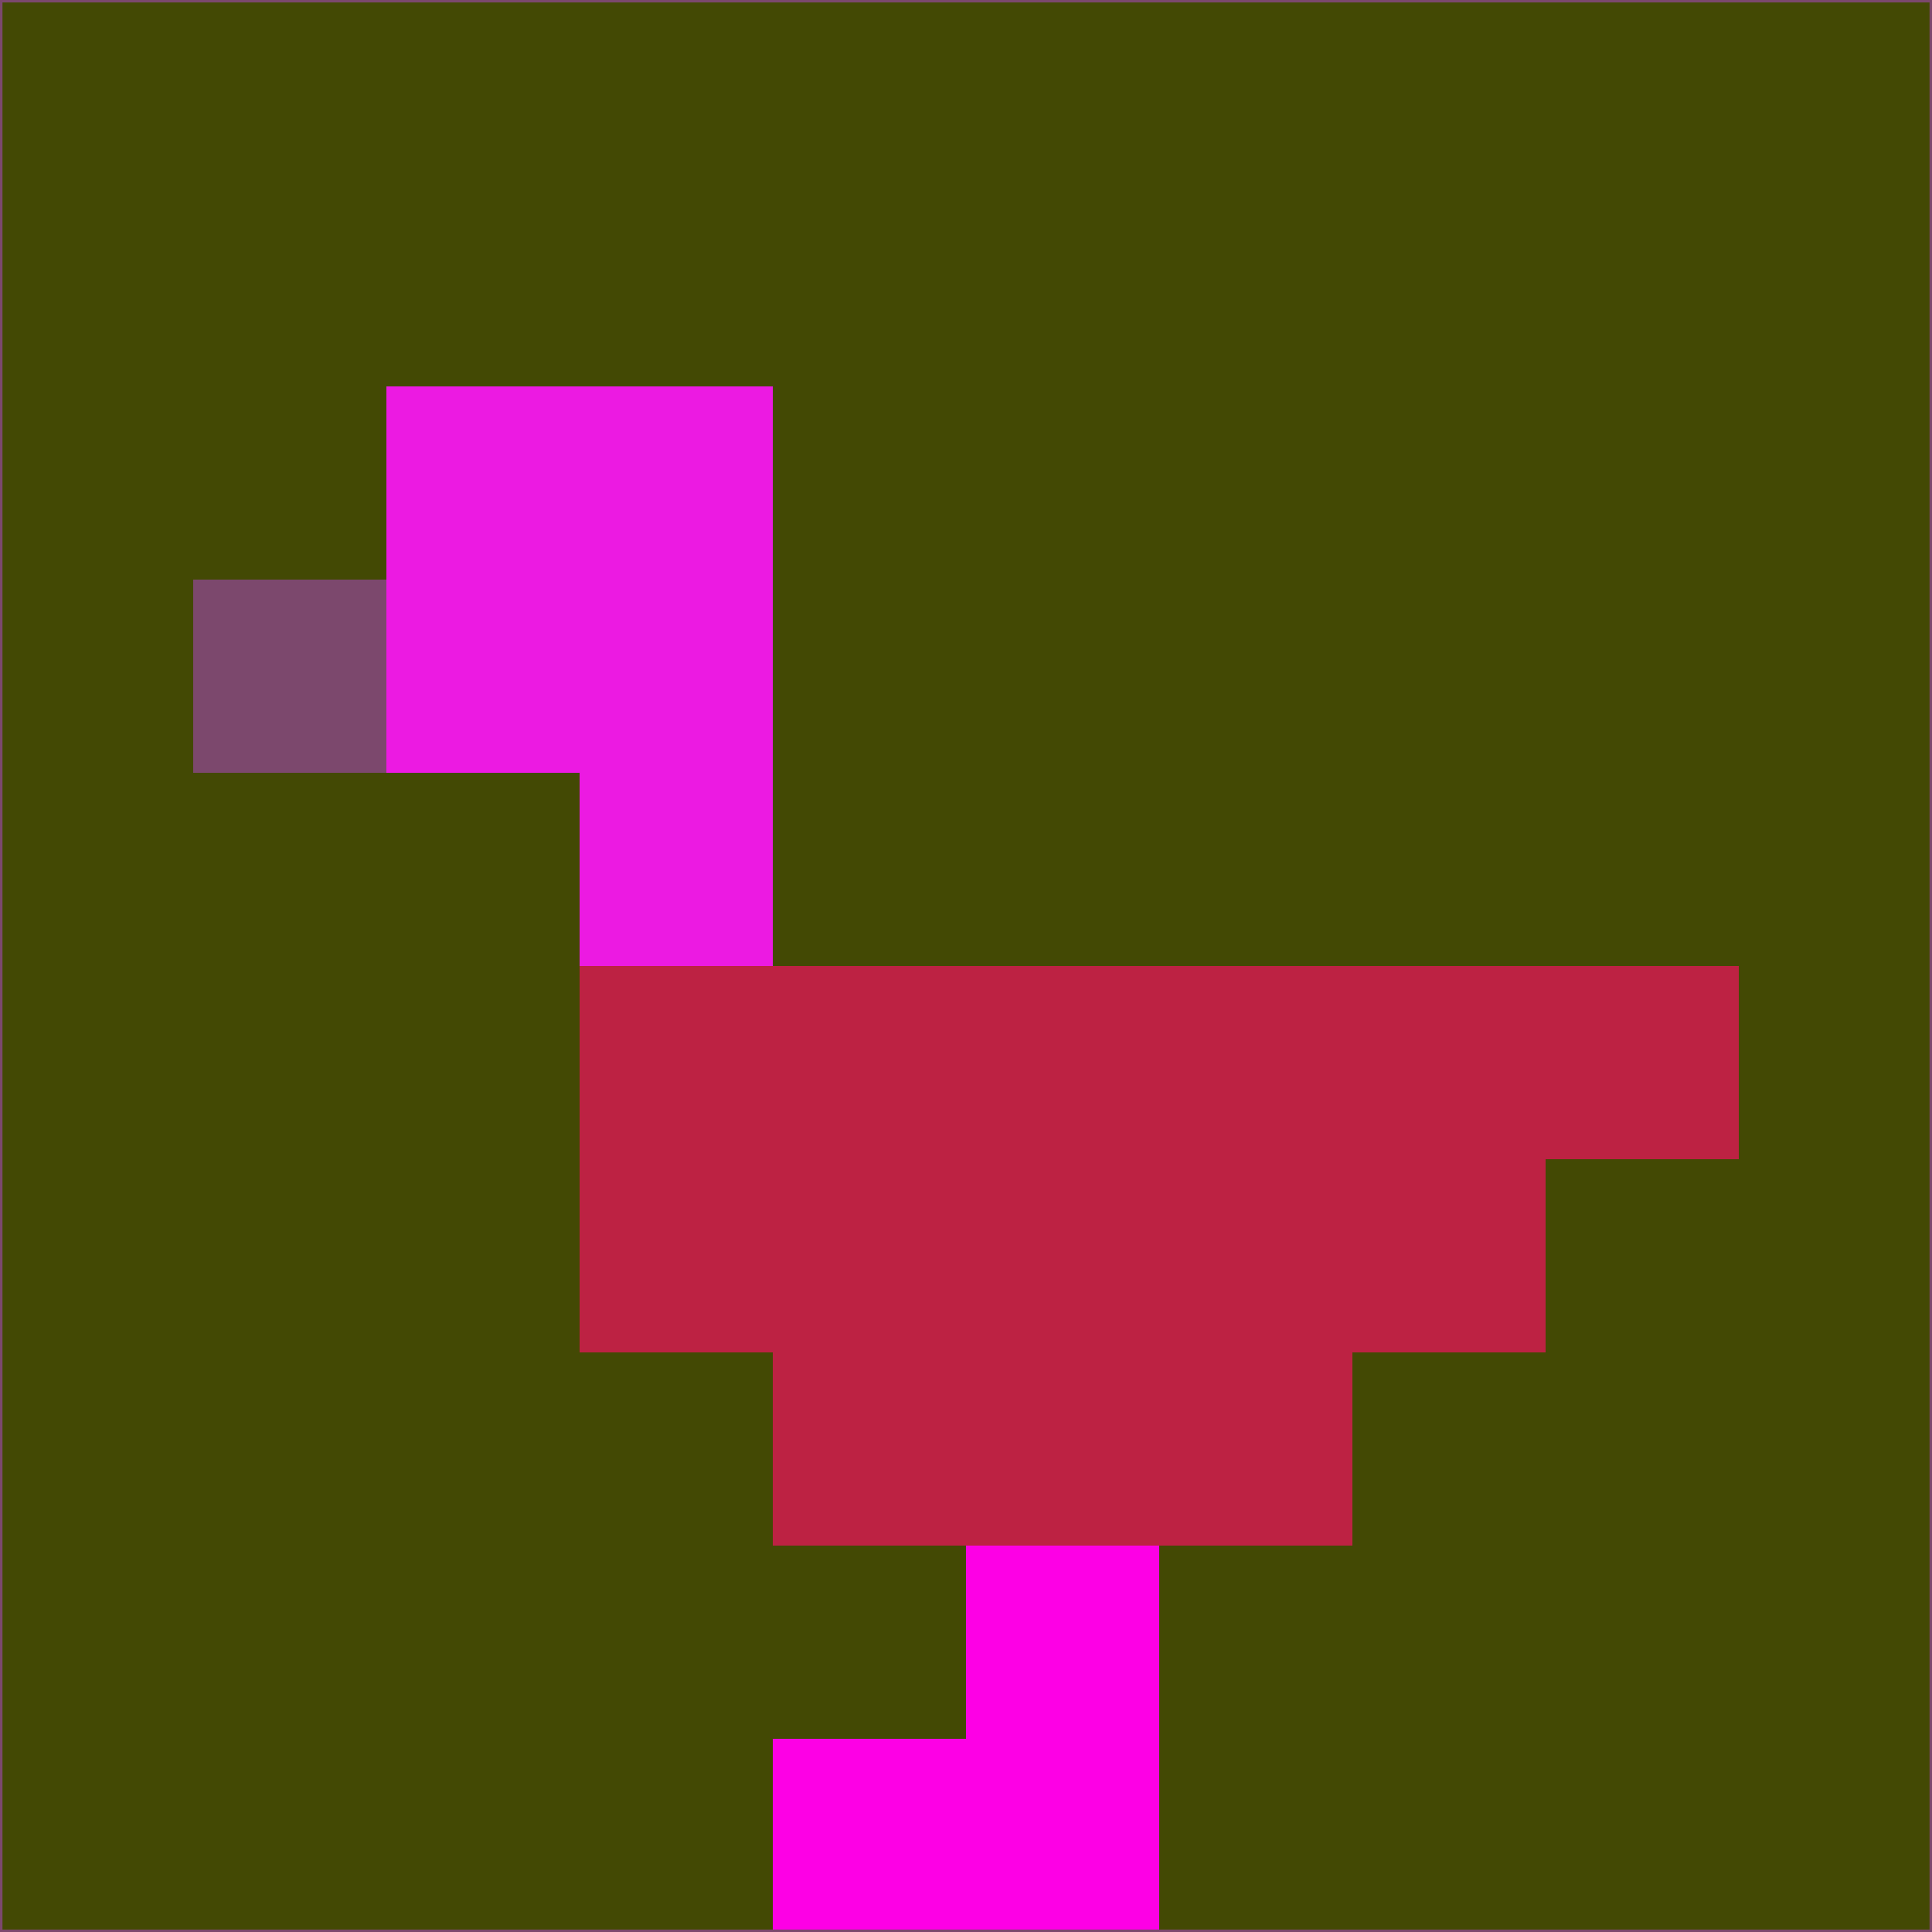 <svg xmlns="http://www.w3.org/2000/svg" version="1.1" width="785" height="785">
  <title>'goose-pfp-694263' by Dmitri Cherniak (Cyberpunk Edition)</title>
  <desc>
    seed=655099
    backgroundColor=#434904
    padding=20
    innerPadding=0
    timeout=500
    dimension=1
    border=false
    Save=function(){return n.handleSave()}
    frame=12

    Rendered at 2024-09-15T22:37:00.922Z
    Generated in 1ms
    Modified for Cyberpunk theme with new color scheme
  </desc>
  <defs/>
  <rect width="100%" height="100%" fill="#434904"/>
  <g>
    <g id="0-0">
      <rect x="0" y="0" height="785" width="785" fill="#434904"/>
      <g>
        <!-- Neon blue -->
        <rect id="0-0-2-2-2-2" x="157" y="157" width="157" height="157" fill="#ec1ae2"/>
        <rect id="0-0-3-2-1-4" x="235.5" y="157" width="78.5" height="314" fill="#ec1ae2"/>
        <!-- Electric purple -->
        <rect id="0-0-4-5-5-1" x="314" y="392.5" width="392.5" height="78.5" fill="#bd2243"/>
        <rect id="0-0-3-5-5-2" x="235.5" y="392.5" width="392.5" height="157" fill="#bd2243"/>
        <rect id="0-0-4-5-3-3" x="314" y="392.5" width="235.5" height="235.5" fill="#bd2243"/>
        <!-- Neon pink -->
        <rect id="0-0-1-3-1-1" x="78.5" y="235.5" width="78.5" height="78.5" fill="#7c486d"/>
        <!-- Cyber yellow -->
        <rect id="0-0-5-8-1-2" x="392.5" y="628" width="78.5" height="157" fill="#fd00e5"/>
        <rect id="0-0-4-9-2-1" x="314" y="706.5" width="157" height="78.5" fill="#fd00e5"/>
      </g>
      <rect x="0" y="0" stroke="#7c486d" stroke-width="2" height="785" width="785" fill="none"/>
    </g>
  </g>
  <script xmlns=""/>
</svg>